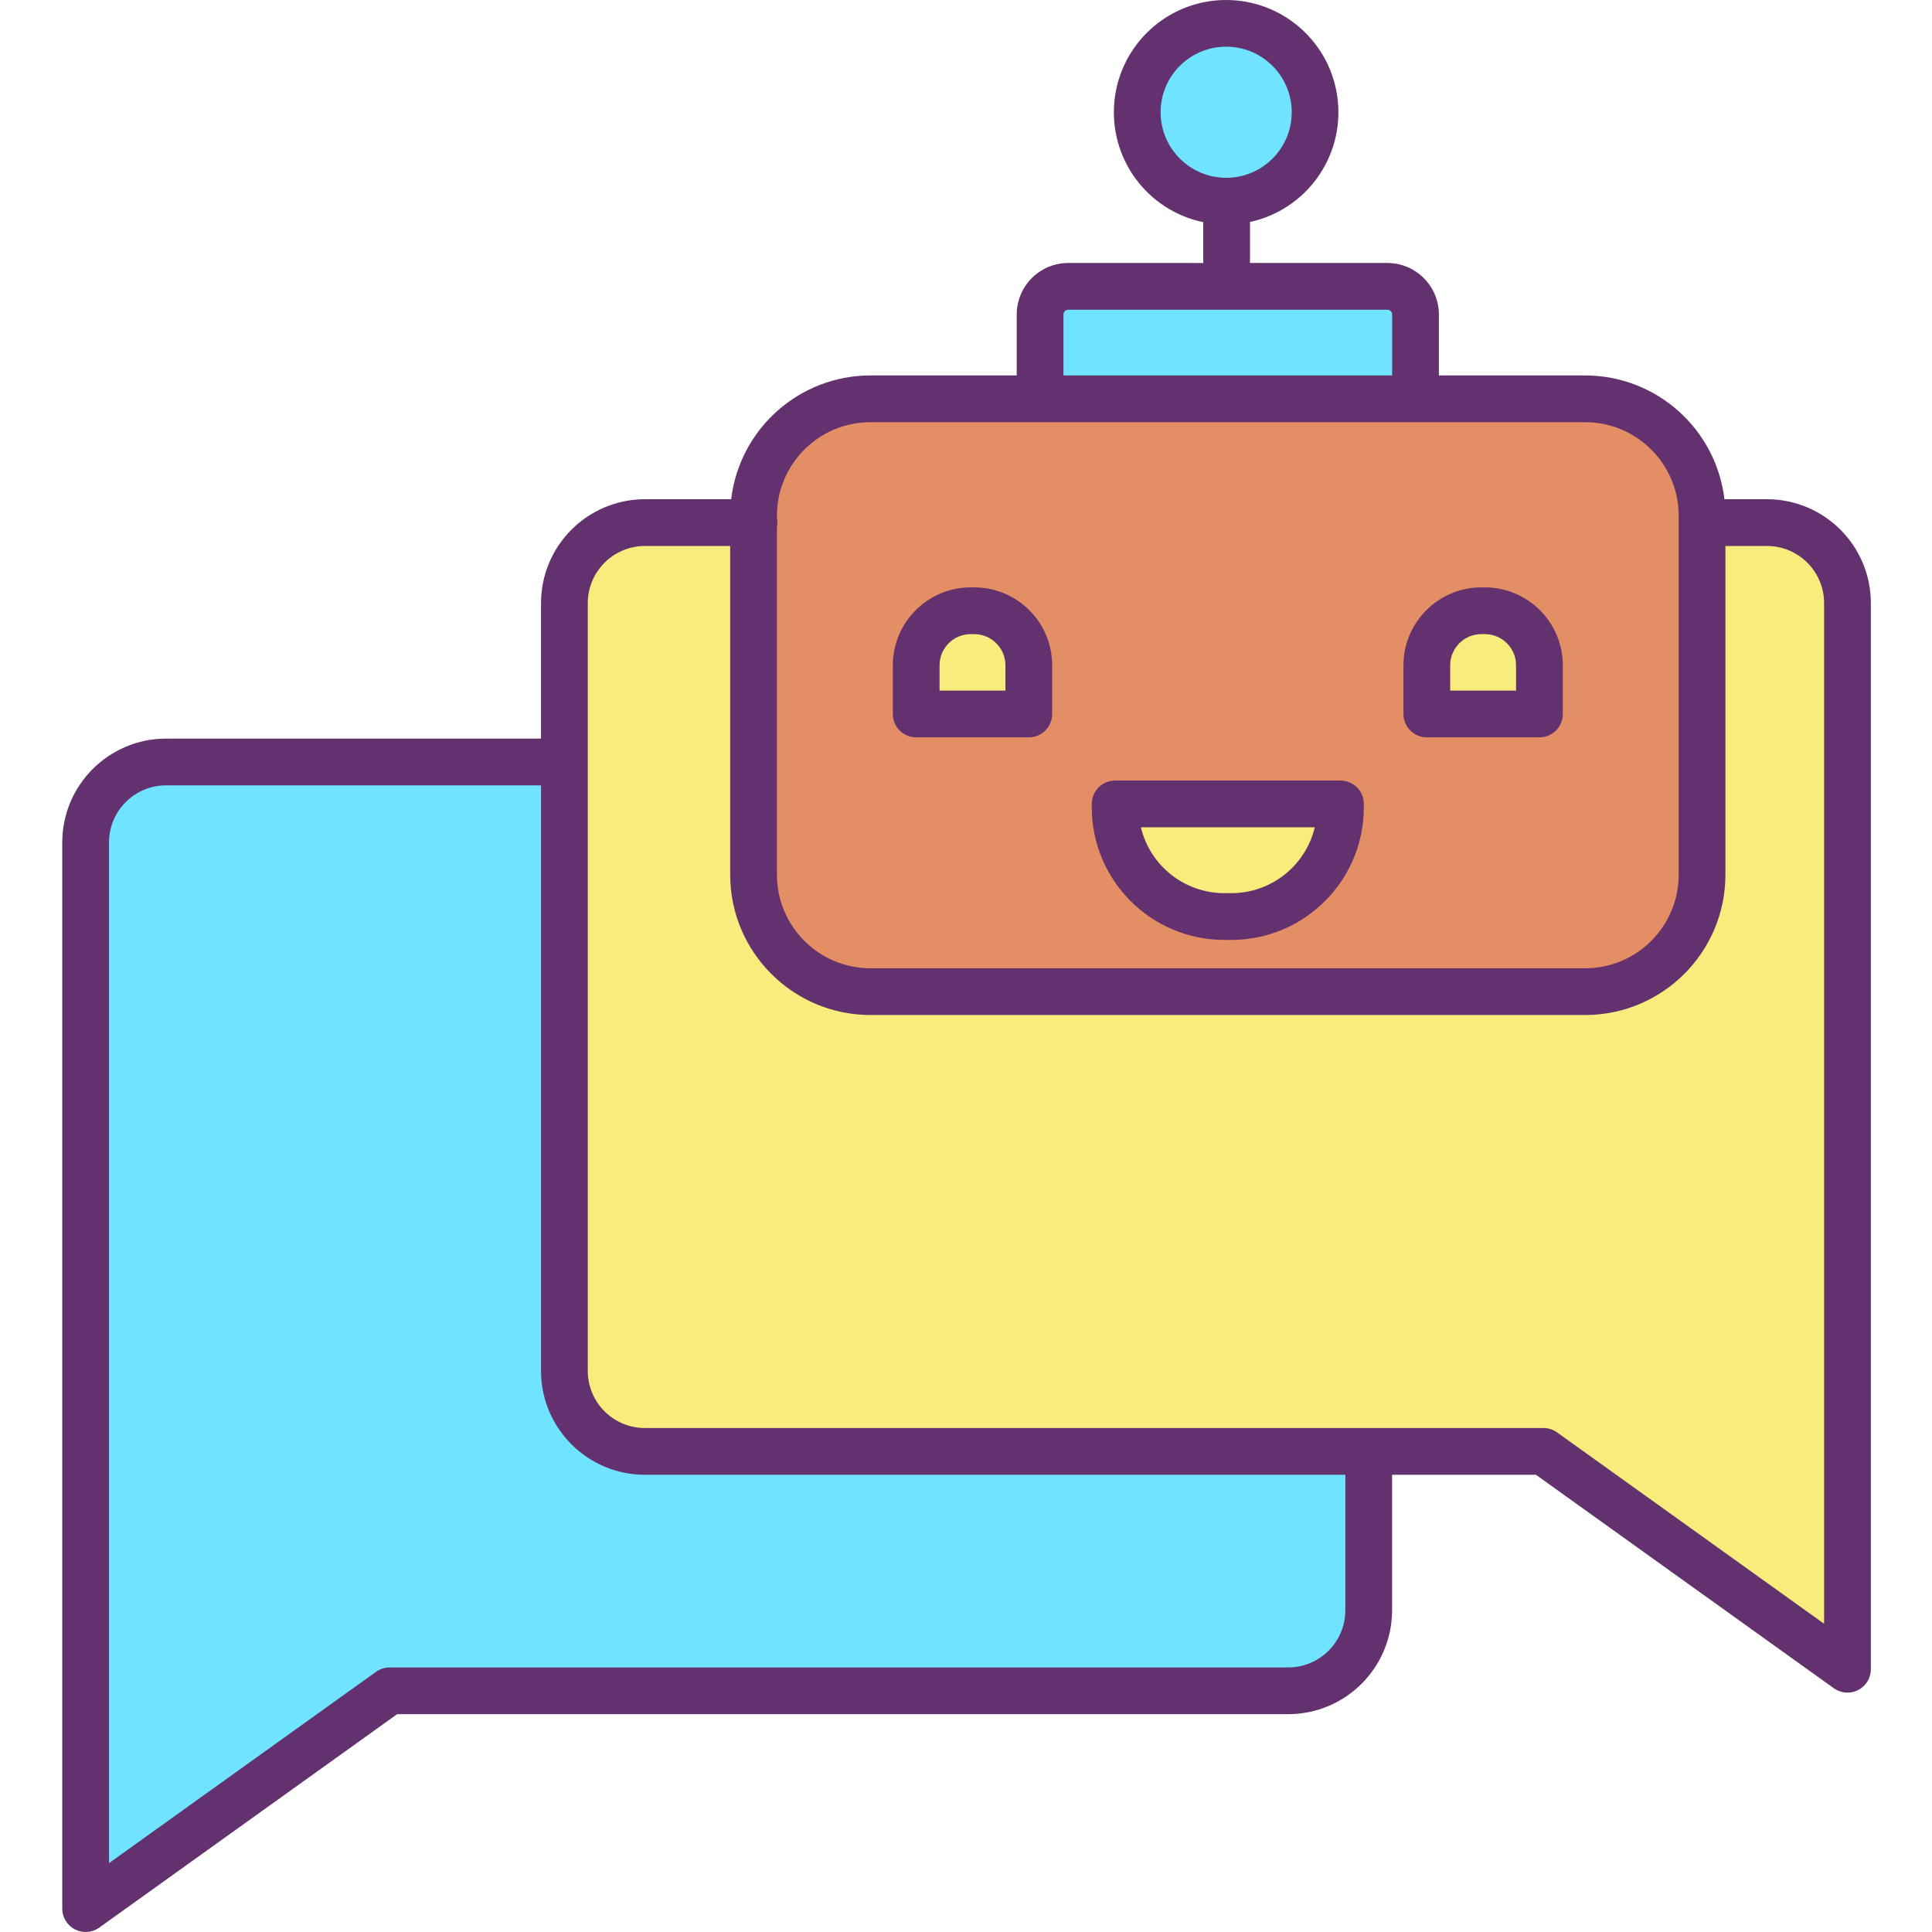<svg height="495pt" viewBox="-15 0 495 495.982" width="495pt" xmlns="http://www.w3.org/2000/svg"><path d="m335.883 372.602h-185.832c-11.406.004-20.652-9.242-20.648-20.648v-197.129c-.004-11.41 9.242-20.66 20.648-20.66h27.91v90.41c0 16.566 13.43 30 30 30h183.5c16.57 0 30-13.434 30-30v-90.41h16.68c11.406.004 20.652 9.25 20.648 20.66v273.707l-78.047-55.93zm0 0" fill="#f8ec7d"/><path d="m251.52 102.383h139.941c16.57 0 30 13.43 30 30v92.191c0 16.566-13.43 30-30 30h-183.5c-16.57 0-30-13.434-30-30v-92.191c0-16.57 13.43-30 30-30zm128.191 80.91v-12.5c0-7.73-6.27-14-14-14h-.91c-3.715-.004-7.277 1.473-9.902 4.098s-4.102 6.188-4.098 9.902v12.5zm-51.078 24v-.91h-57.844v.91c0 15.465 12.539 28 28 28h1.844c15.461 0 28-12.535 28-28zm-80.012-24v-12.5c.004-3.715-1.473-7.277-4.098-9.902s-6.188-4.102-9.902-4.098h-.91c-7.73 0-14 6.27-14 14v12.5zm0 0" fill="#e48e66"/><path d="m379.711 170.793v12.5h-28.91v-12.5c-.004-3.715 1.473-7.277 4.098-9.902s6.188-4.102 9.902-4.098h.91c7.73 0 14 6.27 14 14zm0 0" fill="#f8ec7d"/><path d="m347.902 80.742v21.641h-96.383v-21.641c0-3.988 3.23-7.227 7.223-7.23h81.93c3.992 0 7.23 3.238 7.23 7.23zm0 0" fill="#6fe3ff"/><path d="m335.883 372.602v40.801c.004 11.41-9.242 20.66-20.652 20.66h-230.691l-78.047 55.922v-273.711c-.004-11.406 9.242-20.656 20.648-20.66h102.262v156.34c-.004 11.406 9.242 20.652 20.648 20.648zm0 0" fill="#6fe3ff"/><path d="m328.633 206.383v.91c0 15.465-12.539 28-28 28h-1.844c-15.461 0-28-12.535-28-28v-.91zm0 0" fill="#f8ec7d"/><path d="m322.121 28.812c0 12.609-10.223 22.832-22.832 22.832-12.605 0-22.828-10.223-22.828-22.832s10.223-22.828 22.828-22.828c12.609 0 22.832 10.219 22.832 22.828zm0 0" fill="#6fe3ff"/><path d="m248.621 170.793v12.5h-28.91v-12.5c0-7.73 6.27-14 14-14h.91c3.715-.004 7.277 1.473 9.902 4.098s4.102 6.188 4.098 9.902zm0 0" fill="#f8ec7d"/><g fill="#63316d"><path d="m219.711 189.293h28.91c3.312 0 6-2.688 6-6v-12.5c-.012-11.039-8.961-19.988-20-20h-.91c-11.039.012-19.988 8.961-20 20v12.5c0 3.312 2.688 6 6 6zm6-18.5c.004-4.418 3.582-7.996 8-8h.91c4.418.004 7.996 3.582 8 8v6.5h-16.91zm0 0"/><path d="m350.801 189.293h28.91c3.312 0 6-2.688 6-6v-12.5c-.012-11.039-8.961-19.988-20-20h-.91c-11.039.012-19.988 8.961-20 20v12.5c0 3.312 2.688 6 6 6zm6-18.5c.004-4.418 3.586-7.996 8-8h.91c4.418.004 7.996 3.582 8 8v6.5h-16.91zm0 0"/><path d="m298.789 241.293h1.844c18.766-.02 33.977-15.23 34-34v-.91c0-3.312-2.688-6-6-6h-57.844c-3.312 0-6 2.688-6 6v.91c.023 18.77 15.234 33.98 34 34zm23.25-28.91c-2.367 9.906-11.219 16.898-21.402 16.91h-1.84c-10.184-.016-19.031-7.008-21.402-16.91zm0 0"/><path d="m258.742 67.512c-7.301.012-13.215 5.93-13.223 13.23v15.641h-37.559c-18.238.023-33.586 13.668-35.742 31.781h-22.168c-14.715.02-26.637 11.945-26.648 26.66v34.789h-96.262c-14.715.02-26.637 11.945-26.648 26.66v273.711c0 2.246 1.258 4.309 3.258 5.336 2 1.027 4.406.848 6.234-.461l76.484-54.801h228.762c14.715-.02 26.637-11.945 26.652-26.66v-34.797h36.93l76.484 54.805c1.828 1.312 4.238 1.492 6.238.465 2.004-1.027 3.262-3.09 3.262-5.34v-273.707c-.016-14.715-11.938-26.641-26.652-26.66h-10.941c-2.156-18.113-17.504-31.758-35.742-31.781h-37.559v-15.641c-.008-7.305-5.93-13.223-13.23-13.23h-35.262v-10.527c14.414-3.137 24.133-16.648 22.52-31.312-1.609-14.66-14.031-25.738-28.781-25.672s-27.066 11.262-28.543 25.938c-1.477 14.672 8.363 28.098 22.805 31.102v10.473zm23.719-38.699c0-9.293 7.535-16.828 16.828-16.828 9.297 0 16.832 7.535 16.832 16.828 0 9.297-7.535 16.832-16.832 16.832-9.289-.012-16.816-7.543-16.828-16.832zm47.422 384.59c-.008 8.09-6.562 14.648-14.652 14.66h-230.691c-1.25 0-2.473.395-3.492 1.125l-68.555 49.113v-262.027c.004-8.09 6.559-14.648 14.648-14.66h96.262v150.34c.016 14.711 11.938 26.633 26.648 26.648h179.832zm122.906-258.578v262.027l-68.547-49.125c-1.023-.73-2.246-1.125-3.5-1.125h-230.691c-8.086-.008-14.641-6.562-14.648-14.648v-197.129c.004-8.09 6.559-14.648 14.648-14.66h21.91v84.41c.023 19.871 16.129 35.977 36 36h183.5c19.871-.023 35.977-16.129 36-36v-84.41h10.68c8.09.012 14.645 6.57 14.648 14.66zm-37.328-22.441v92.191c-.016 13.246-10.75 23.984-24 24h-183.5c-13.25-.016-23.984-10.754-24-24v-89.172c.172-.816.172-1.66 0-2.48v-.539c.016-13.25 10.75-23.984 24-24h183.5c13.25.016 23.984 10.75 24 24zm-73.559-51.641v15.641h-84.383v-15.641c0-.676.547-1.227 1.223-1.23h81.93c.68.004 1.227.551 1.23 1.23zm0 0"/></g></svg>